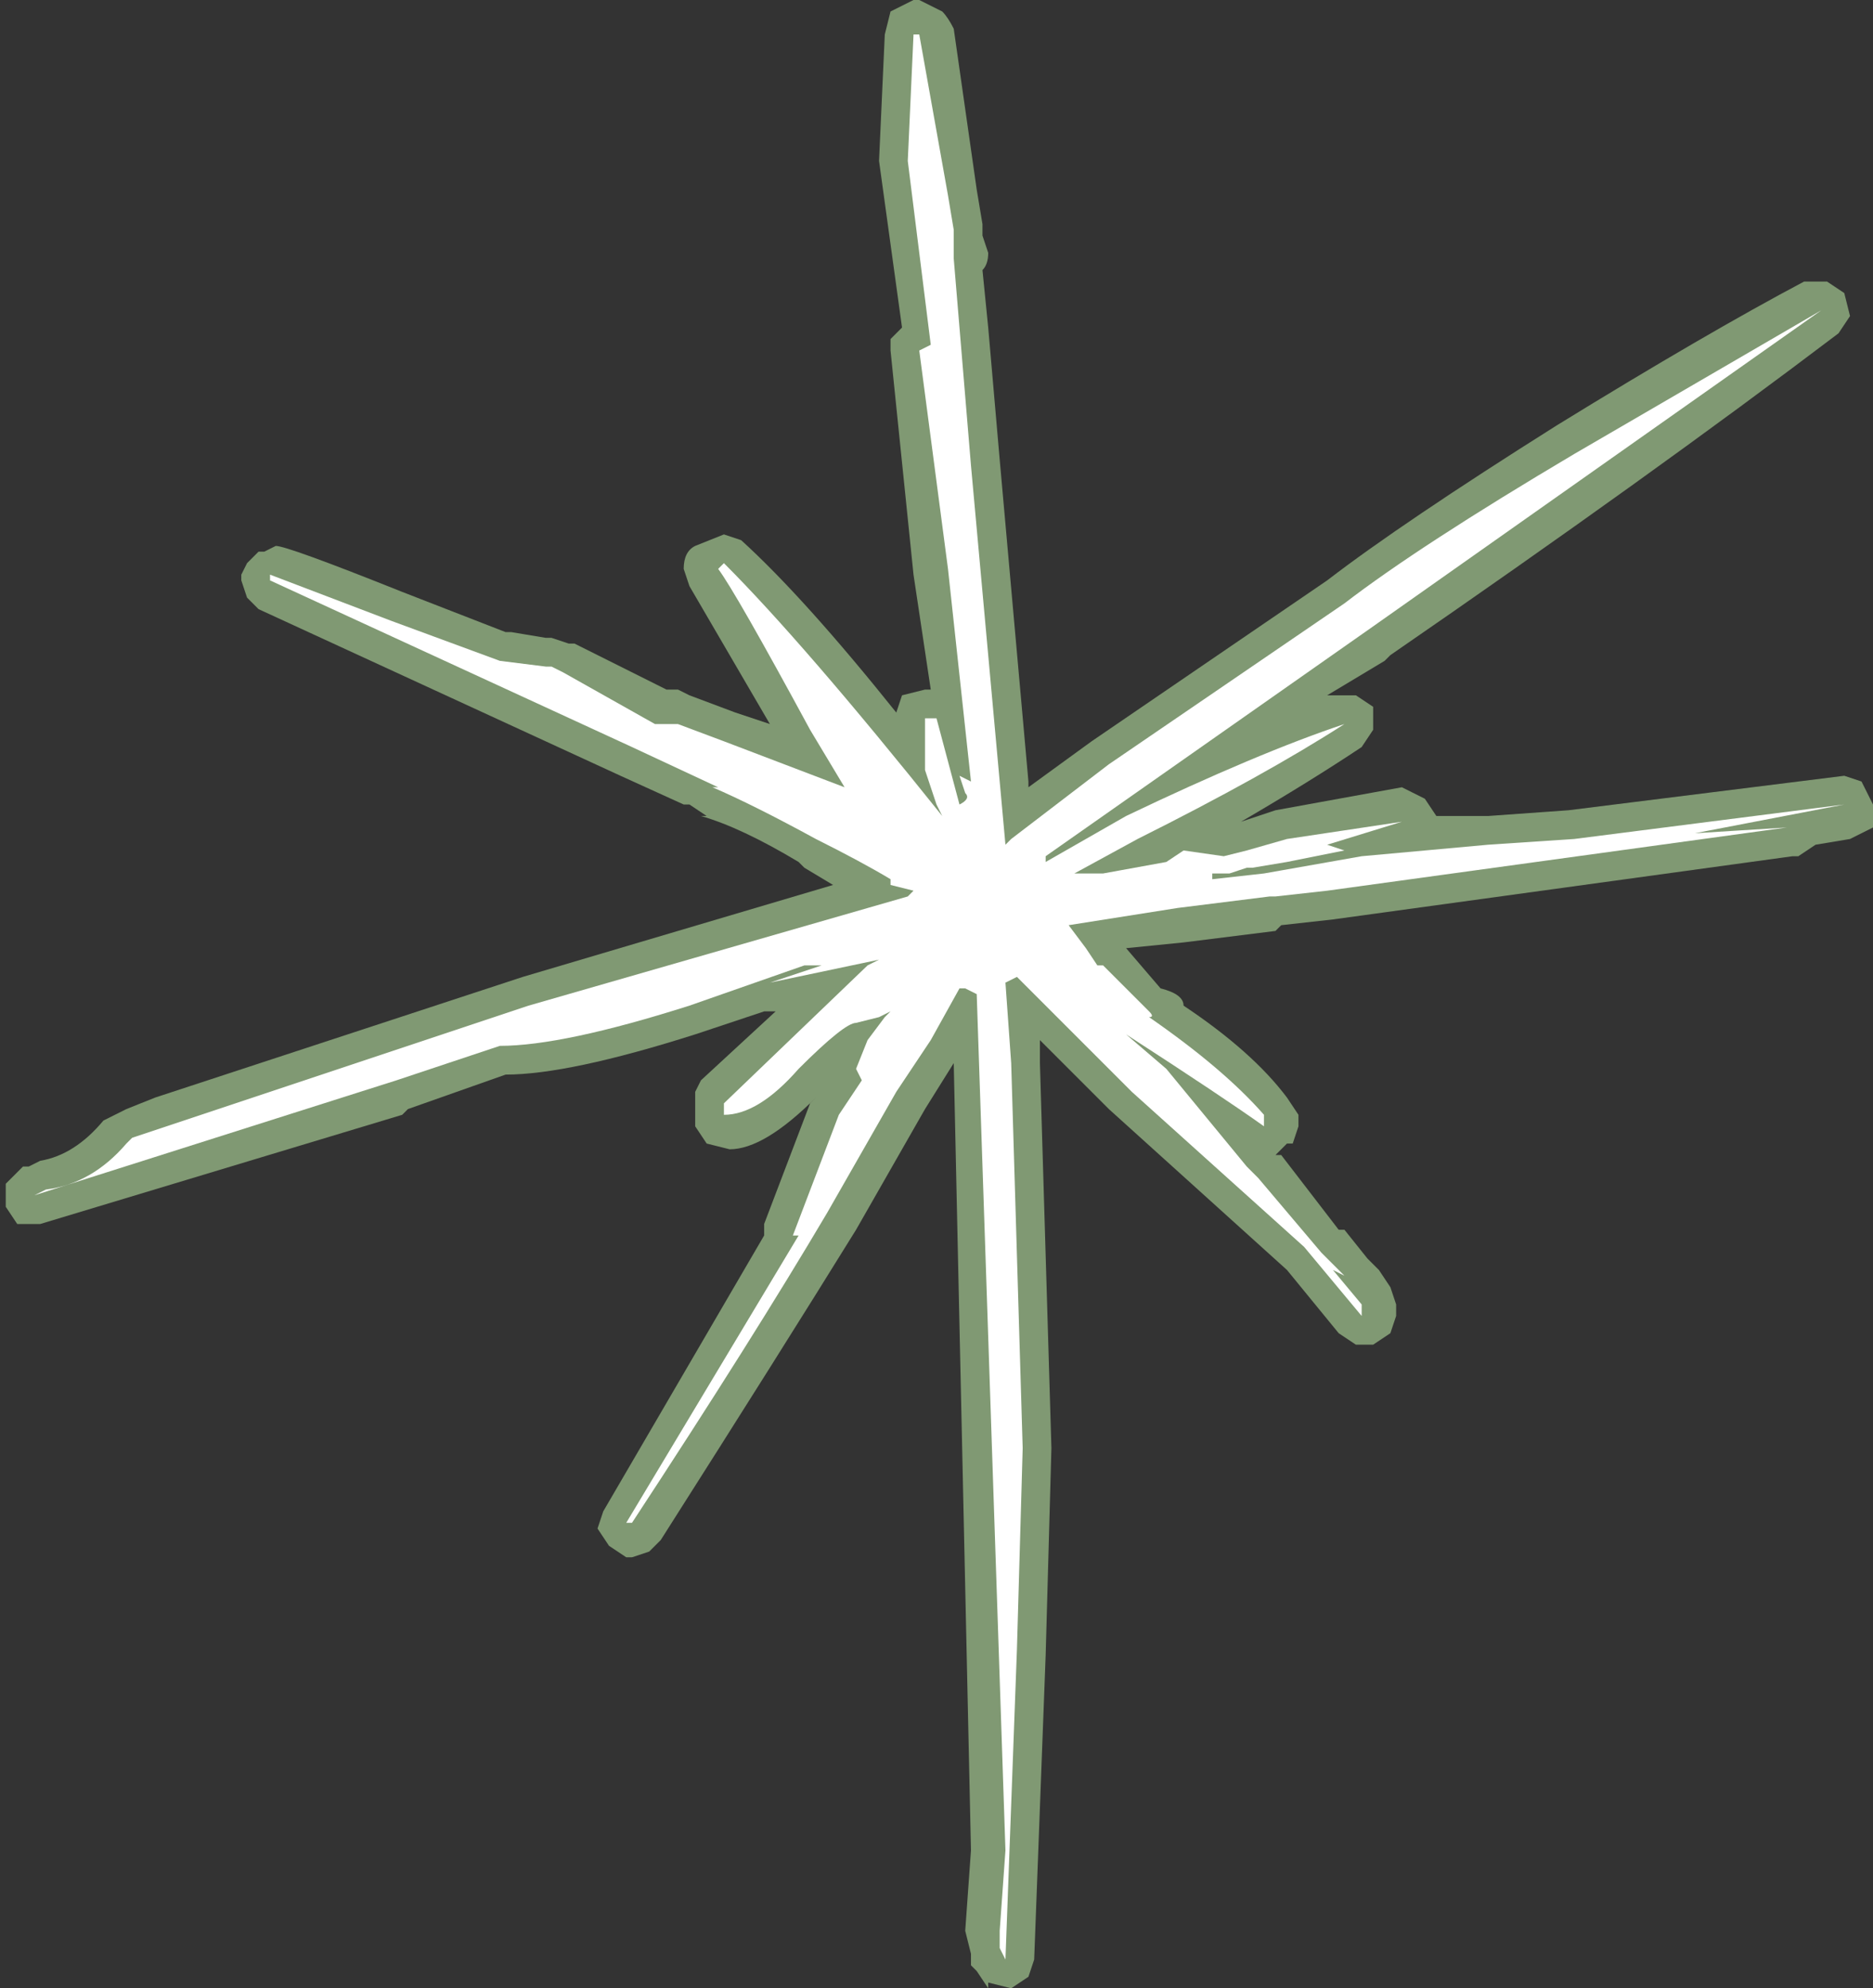 <?xml version="1.0" encoding="UTF-8" standalone="no"?>
<svg xmlns:ffdec="https://www.free-decompiler.com/flash" xmlns:xlink="http://www.w3.org/1999/xlink" ffdec:objectType="shape" height="17.3px" width="16.3px" xmlns="http://www.w3.org/2000/svg">
  <rect width="100%" height="100%" fill="#333333" stroke="none"/>
  <g transform="matrix(1.0, 0.0, 0.0, 1.0, 8.6, 7.95)">
    <path d="M0.1 -3.95 L0.35 -1.15 0.35 -1.1 0.9 -1.5 2.95 -2.9 Q3.6 -3.4 4.95 -4.25 6.25 -5.05 7.1 -5.5 L7.3 -5.5 7.45 -5.4 7.5 -5.2 7.4 -5.05 Q5.75 -3.8 3.5 -2.25 L3.45 -2.2 2.95 -1.9 3.2 -1.9 3.35 -1.8 3.35 -1.6 3.25 -1.45 Q2.8 -1.15 2.2 -0.8 L2.5 -0.9 3.6 -1.1 3.8 -1.0 3.9 -0.85 4.35 -0.85 5.05 -0.9 7.45 -1.2 7.6 -1.15 7.7 -0.95 7.7 -0.75 Q7.6 -0.7 7.5 -0.65 L7.2 -0.6 7.05 -0.5 7.0 -0.5 3.0 0.05 2.55 0.1 2.5 0.15 1.7 0.25 1.2 0.3 1.5 0.65 Q1.7 0.7 1.7 0.8 2.3 1.2 2.6 1.6 L2.7 1.75 2.7 1.85 2.65 2.0 2.6 2.0 2.5 2.1 2.55 2.1 3.05 2.75 3.1 2.75 3.3 3.0 3.4 3.1 3.5 3.25 3.55 3.4 3.55 3.5 3.5 3.65 3.35 3.75 3.2 3.75 3.05 3.65 2.6 3.1 1.05 1.7 0.45 1.1 0.45 1.3 0.55 4.65 0.5 6.45 0.4 9.1 0.35 9.25 0.2 9.35 0.0 9.3 0.0 9.35 -0.1 9.2 -0.15 9.15 -0.15 9.05 -0.2 8.85 -0.15 8.15 -0.3 1.3 -0.55 1.7 -1.15 2.75 Q-1.8 3.8 -2.85 5.45 L-2.95 5.55 -3.1 5.6 -3.15 5.6 -3.3 5.5 -3.4 5.35 -3.35 5.2 -1.95 2.8 -1.95 2.7 -1.55 1.65 -1.5 1.6 Q-1.95 2.05 -2.25 2.05 L-2.45 2.0 -2.55 1.85 -2.55 1.55 -2.5 1.45 -1.85 0.85 -1.95 0.85 -2.55 1.05 Q-3.65 1.4 -4.2 1.4 L-5.05 1.7 -5.1 1.75 -8.25 2.7 -8.45 2.7 -8.55 2.55 -8.55 2.35 -8.4 2.2 -8.35 2.2 -8.25 2.15 Q-7.95 2.1 -7.7 1.8 L-7.5 1.7 -7.25 1.6 -4.05 0.55 -1.35 -0.25 -1.6 -0.4 -1.65 -0.45 Q-2.15 -0.75 -2.5 -0.85 L-2.45 -0.85 -2.6 -0.95 -2.65 -0.95 -3.2 -1.2 -6.35 -2.65 -6.45 -2.75 -6.5 -2.9 -6.5 -2.95 -6.45 -3.05 -6.35 -3.15 -6.3 -3.15 -6.2 -3.2 Q-6.1 -3.2 -5.1 -2.8 L-4.2 -2.45 -4.15 -2.45 -3.85 -2.4 -3.8 -2.4 -3.65 -2.35 -3.6 -2.35 -2.8 -1.95 -2.7 -1.95 -2.6 -1.9 -2.2 -1.75 -1.9 -1.65 -2.6 -2.85 -2.65 -3.0 Q-2.65 -3.15 -2.55 -3.2 L-2.3 -3.3 -2.15 -3.25 Q-1.6 -2.75 -0.8 -1.75 L-0.75 -1.9 -0.55 -1.95 -0.5 -1.95 -0.65 -2.95 -0.85 -4.9 -0.85 -5.0 -0.75 -5.1 -0.95 -6.55 -0.9 -7.65 -0.85 -7.85 -0.65 -7.95 -0.6 -7.95 -0.4 -7.85 Q-0.35 -7.8 -0.3 -7.7 L-0.1 -6.3 -0.05 -6.0 -0.05 -5.9 0.0 -5.75 Q0.0 -5.65 -0.05 -5.6 L0.0 -5.1 0.1 -3.95" fill="#cdffb4" fill-opacity="0.502" fill-rule="evenodd" stroke="none"/>
    <path d="M0.1 -1.15 L0.15 -0.6 0.2 -0.65 1.05 -1.3 3.1 -2.7 Q3.75 -3.2 5.1 -4.0 L7.25 -5.25 3.35 -2.5 0.5 -0.5 0.5 -0.45 1.2 -0.85 Q2.35 -1.4 3.1 -1.65 2.4 -1.2 1.3 -0.65 L0.75 -0.35 1.0 -0.35 1.55 -0.45 1.7 -0.55 2.05 -0.5 2.25 -0.55 2.6 -0.65 3.6 -0.8 2.95 -0.6 3.1 -0.55 2.6 -0.45 2.3 -0.4 2.25 -0.4 2.1 -0.35 1.95 -0.35 1.95 -0.3 2.4 -0.35 3.25 -0.5 4.35 -0.6 5.1 -0.65 7.45 -0.95 6.15 -0.7 6.95 -0.75 2.95 -0.2 2.5 -0.15 2.45 -0.15 1.65 -0.05 0.7 0.1 0.85 0.3 0.95 0.45 1.0 0.45 1.4 0.85 Q1.45 0.9 1.4 0.9 2.05 1.35 2.4 1.75 L2.4 1.85 Q2.05 1.6 1.2 1.05 L1.55 1.35 2.25 2.2 2.35 2.3 2.9 2.95 3.1 3.15 3.0 3.1 3.25 3.4 3.25 3.5 2.75 2.9 1.25 1.55 0.25 0.55 0.15 0.6 0.2 1.3 0.3 4.65 0.25 6.4 0.15 9.1 0.1 9.0 0.1 8.85 0.15 8.15 -0.1 0.7 -0.2 0.65 -0.25 0.65 -0.5 1.1 -0.8 1.55 -1.4 2.6 Q-2.05 3.7 -3.1 5.3 L-3.15 5.3 -1.65 2.8 -1.7 2.8 -1.3 1.75 -1.1 1.45 -1.15 1.35 -1.05 1.1 -0.9 0.9 -0.85 0.85 -0.95 0.9 -1.15 0.95 Q-1.25 0.95 -1.65 1.35 -2.0 1.75 -2.3 1.75 L-2.3 1.65 -1.05 0.45 -0.95 0.4 -1.9 0.6 -1.45 0.45 -1.6 0.45 -2.6 0.8 Q-3.7 1.15 -4.25 1.15 L-5.15 1.45 -8.3 2.45 -8.2 2.4 Q-7.8 2.35 -7.5 2.0 L-7.45 1.95 -4.0 0.8 -0.7 -0.15 -0.65 -0.2 -0.85 -0.25 -0.85 -0.3 Q-1.1 -0.45 -1.5 -0.65 -2.05 -0.95 -2.4 -1.1 L-2.35 -1.1 -3.1 -1.45 -6.25 -2.9 -6.25 -2.95 -5.2 -2.55 -4.25 -2.2 -3.85 -2.15 -3.8 -2.15 -3.7 -2.1 -2.9 -1.65 -2.7 -1.65 -2.3 -1.5 -1.25 -1.1 -1.55 -1.6 Q-2.2 -2.8 -2.35 -3.0 L-2.3 -3.05 Q-1.6 -2.35 -0.4 -0.85 L-0.45 -0.95 Q-0.5 -0.95 -0.45 -0.95 L-0.55 -1.25 -0.55 -1.7 -0.45 -1.7 -0.25 -0.95 Q-0.15 -1.0 -0.2 -1.05 L-0.25 -1.2 -0.15 -1.15 -0.35 -3.0 -0.6 -4.9 -0.5 -4.95 -0.7 -6.55 -0.65 -7.65 -0.6 -7.65 -0.35 -6.25 -0.3 -5.95 -0.3 -5.7 -0.15 -3.9 0.1 -1.15" fill="#ffffff" fill-rule="evenodd" stroke="none"/>
  </g>
</svg>
